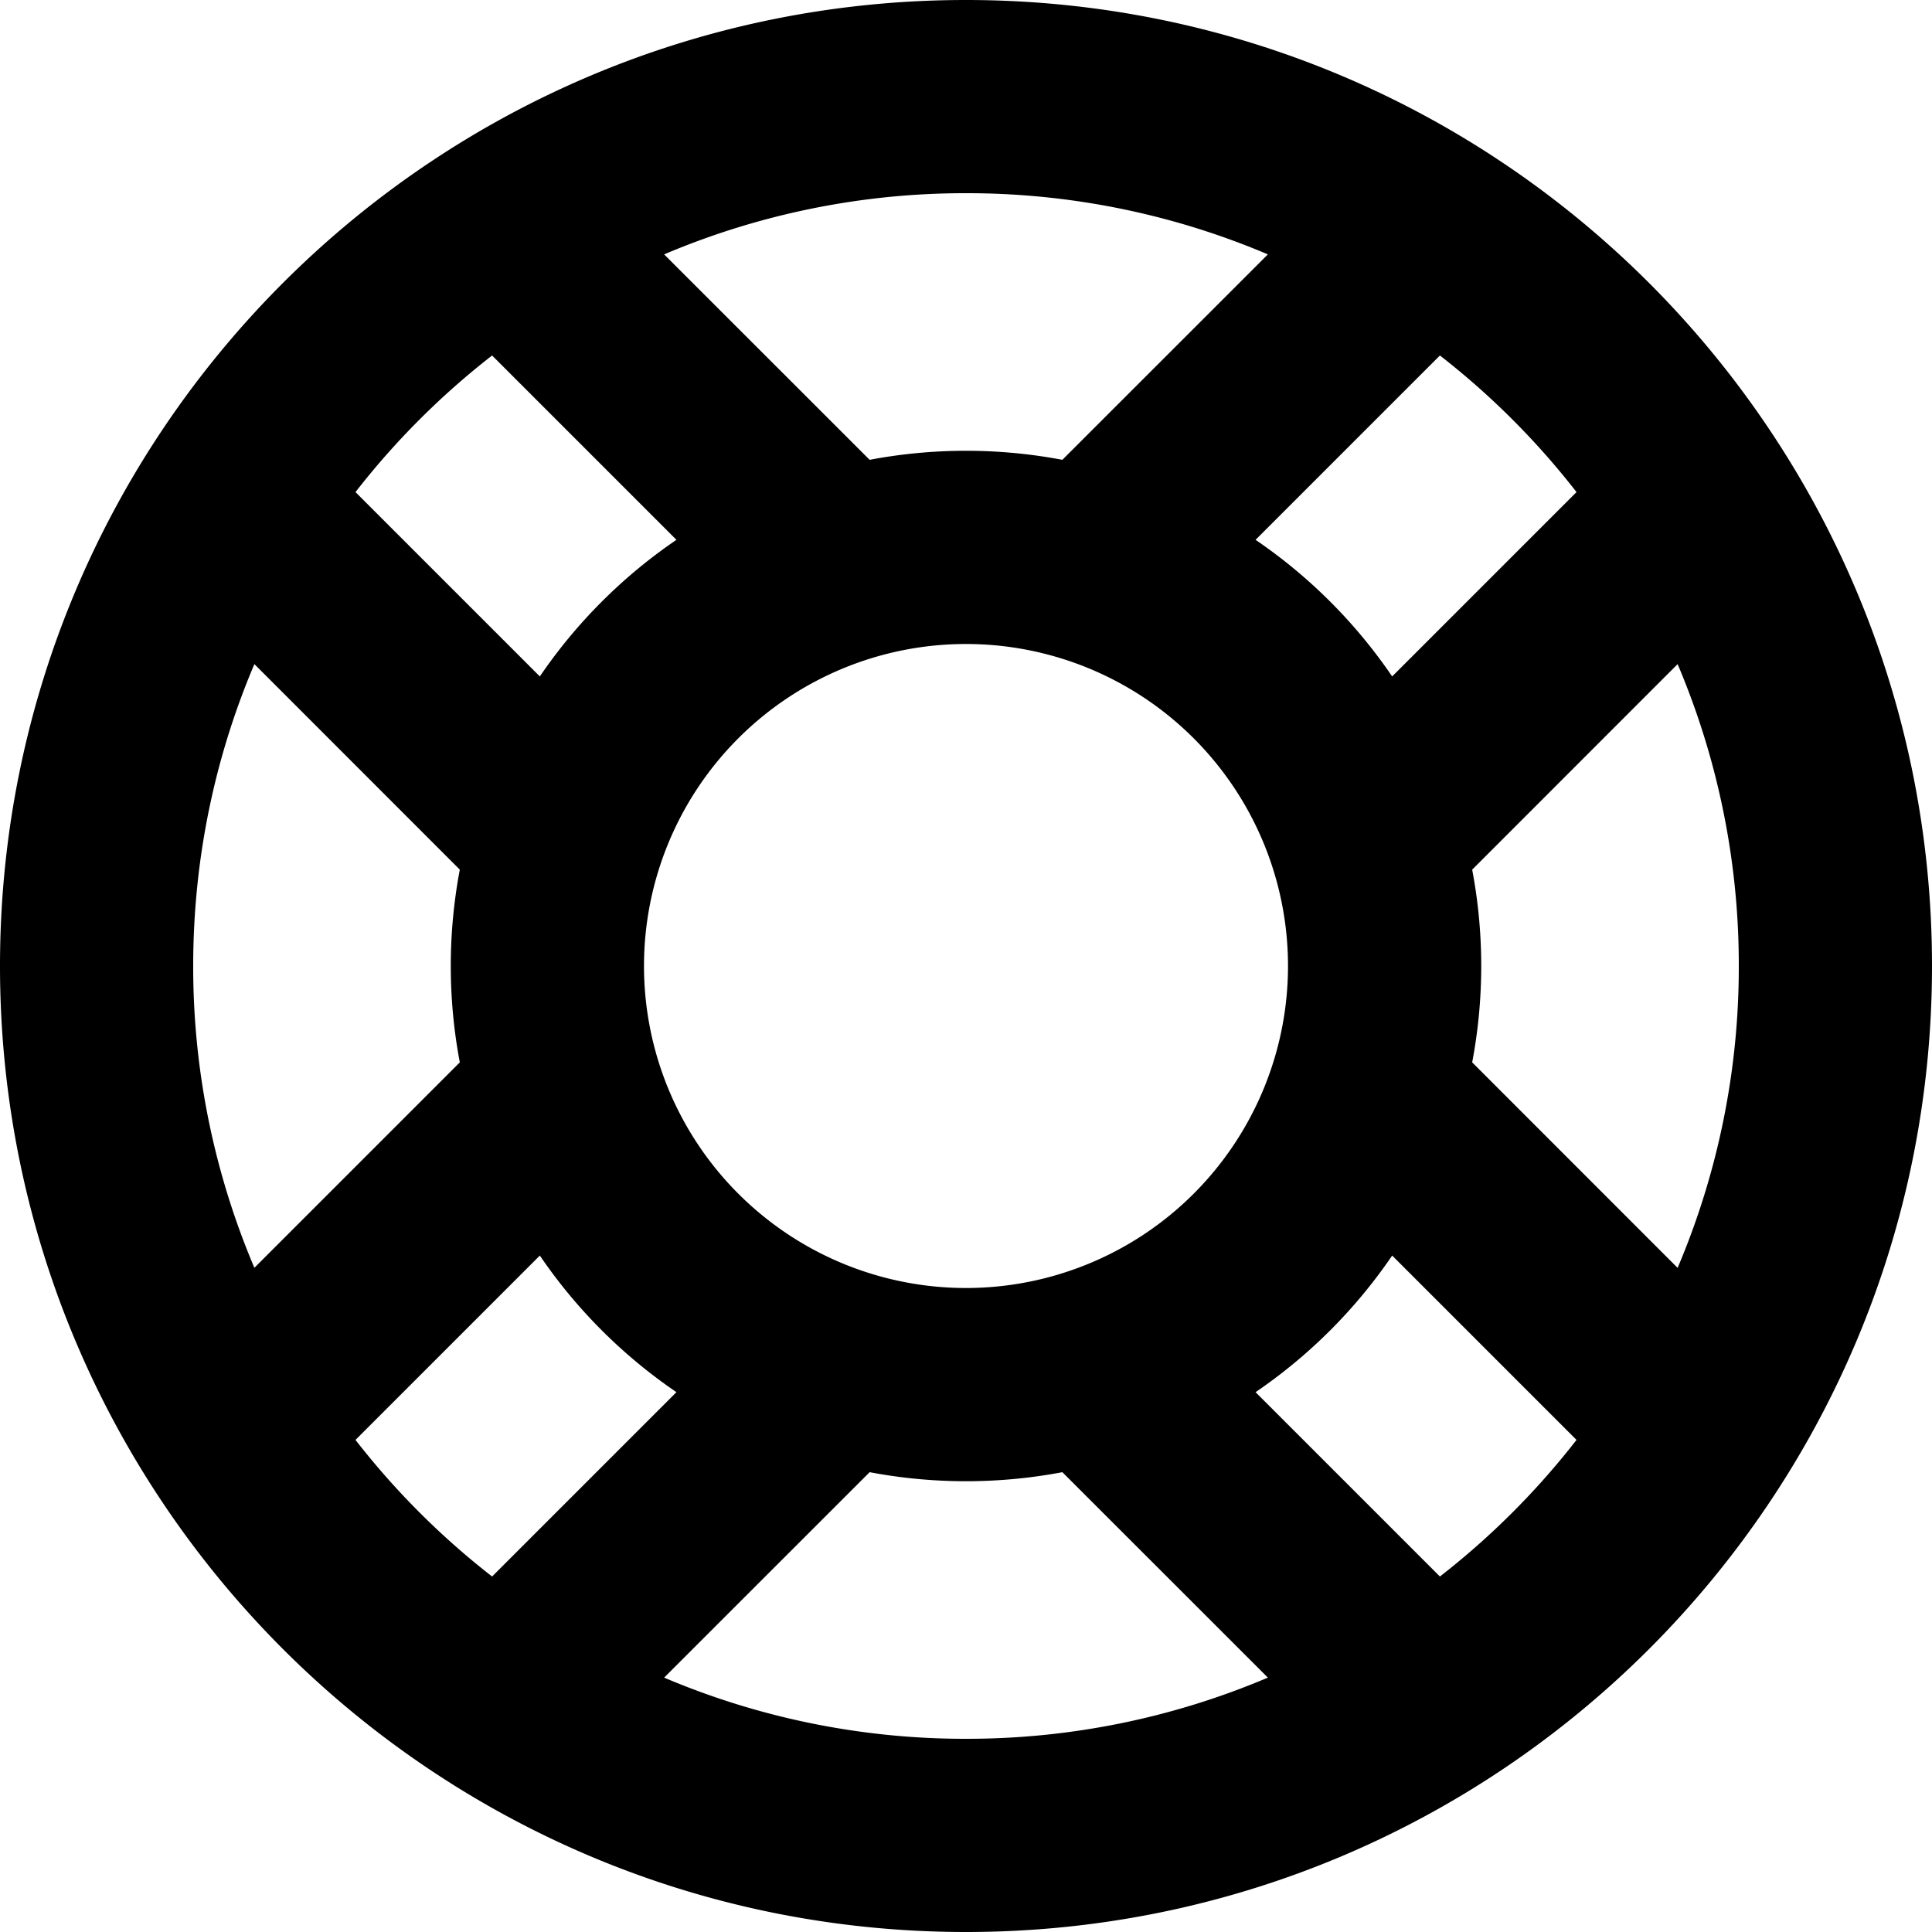 <svg xmlns="http://www.w3.org/2000/svg" fill="none" viewBox="0 0 24 24"><g clip-path="url(#a)"><path fill="currentColor" fill-rule="evenodd" d="M21.6 12a9.57 9.57 0 0 1-.76 3.75l-2.552-2.553a6.433 6.433 0 0 0 0-2.394L20.84 8.25A9.57 9.57 0 0 1 21.6 12m-2.016-5.887a9.658 9.658 0 0 0-1.697-1.697l-2.29 2.29a6.437 6.437 0 0 1 1.697 1.697zm-6.387-.401L15.75 3.16A9.57 9.57 0 0 0 12 2.4a9.57 9.57 0 0 0-3.75.76l2.553 2.552a6.435 6.435 0 0 1 2.394 0m4.097 9.885 2.29 2.29a9.659 9.659 0 0 1-1.697 1.697l-2.29-2.29a6.437 6.437 0 0 0 1.697-1.697M12 21.6a9.57 9.57 0 0 0 3.75-.76l-2.553-2.552a6.433 6.433 0 0 1-2.394 0L8.25 20.84A9.57 9.57 0 0 0 12 21.6m-5.887-2.016 2.29-2.29a6.437 6.437 0 0 1-1.697-1.697l-2.29 2.29a9.658 9.658 0 0 0 1.697 1.697M3.16 15.749A9.57 9.57 0 0 1 2.4 12c0-1.33.27-2.597.76-3.75l2.552 2.553a6.435 6.435 0 0 0 0 2.394zm5.243-9.043a6.435 6.435 0 0 0-1.697 1.697l-2.29-2.29a9.657 9.657 0 0 1 1.697-1.697zM24 12c0 6.627-5.373 12-12 12S0 18.627 0 12 5.373 0 12 0s12 5.373 12 12M8 12a4 4 0 1 1 8 0 4 4 0 0 1-8 0" clip-rule="evenodd"/></g><defs><clipPath id="a"><path fill="#fff" d="M0 0h24v24H0z"/></clipPath></defs></svg>